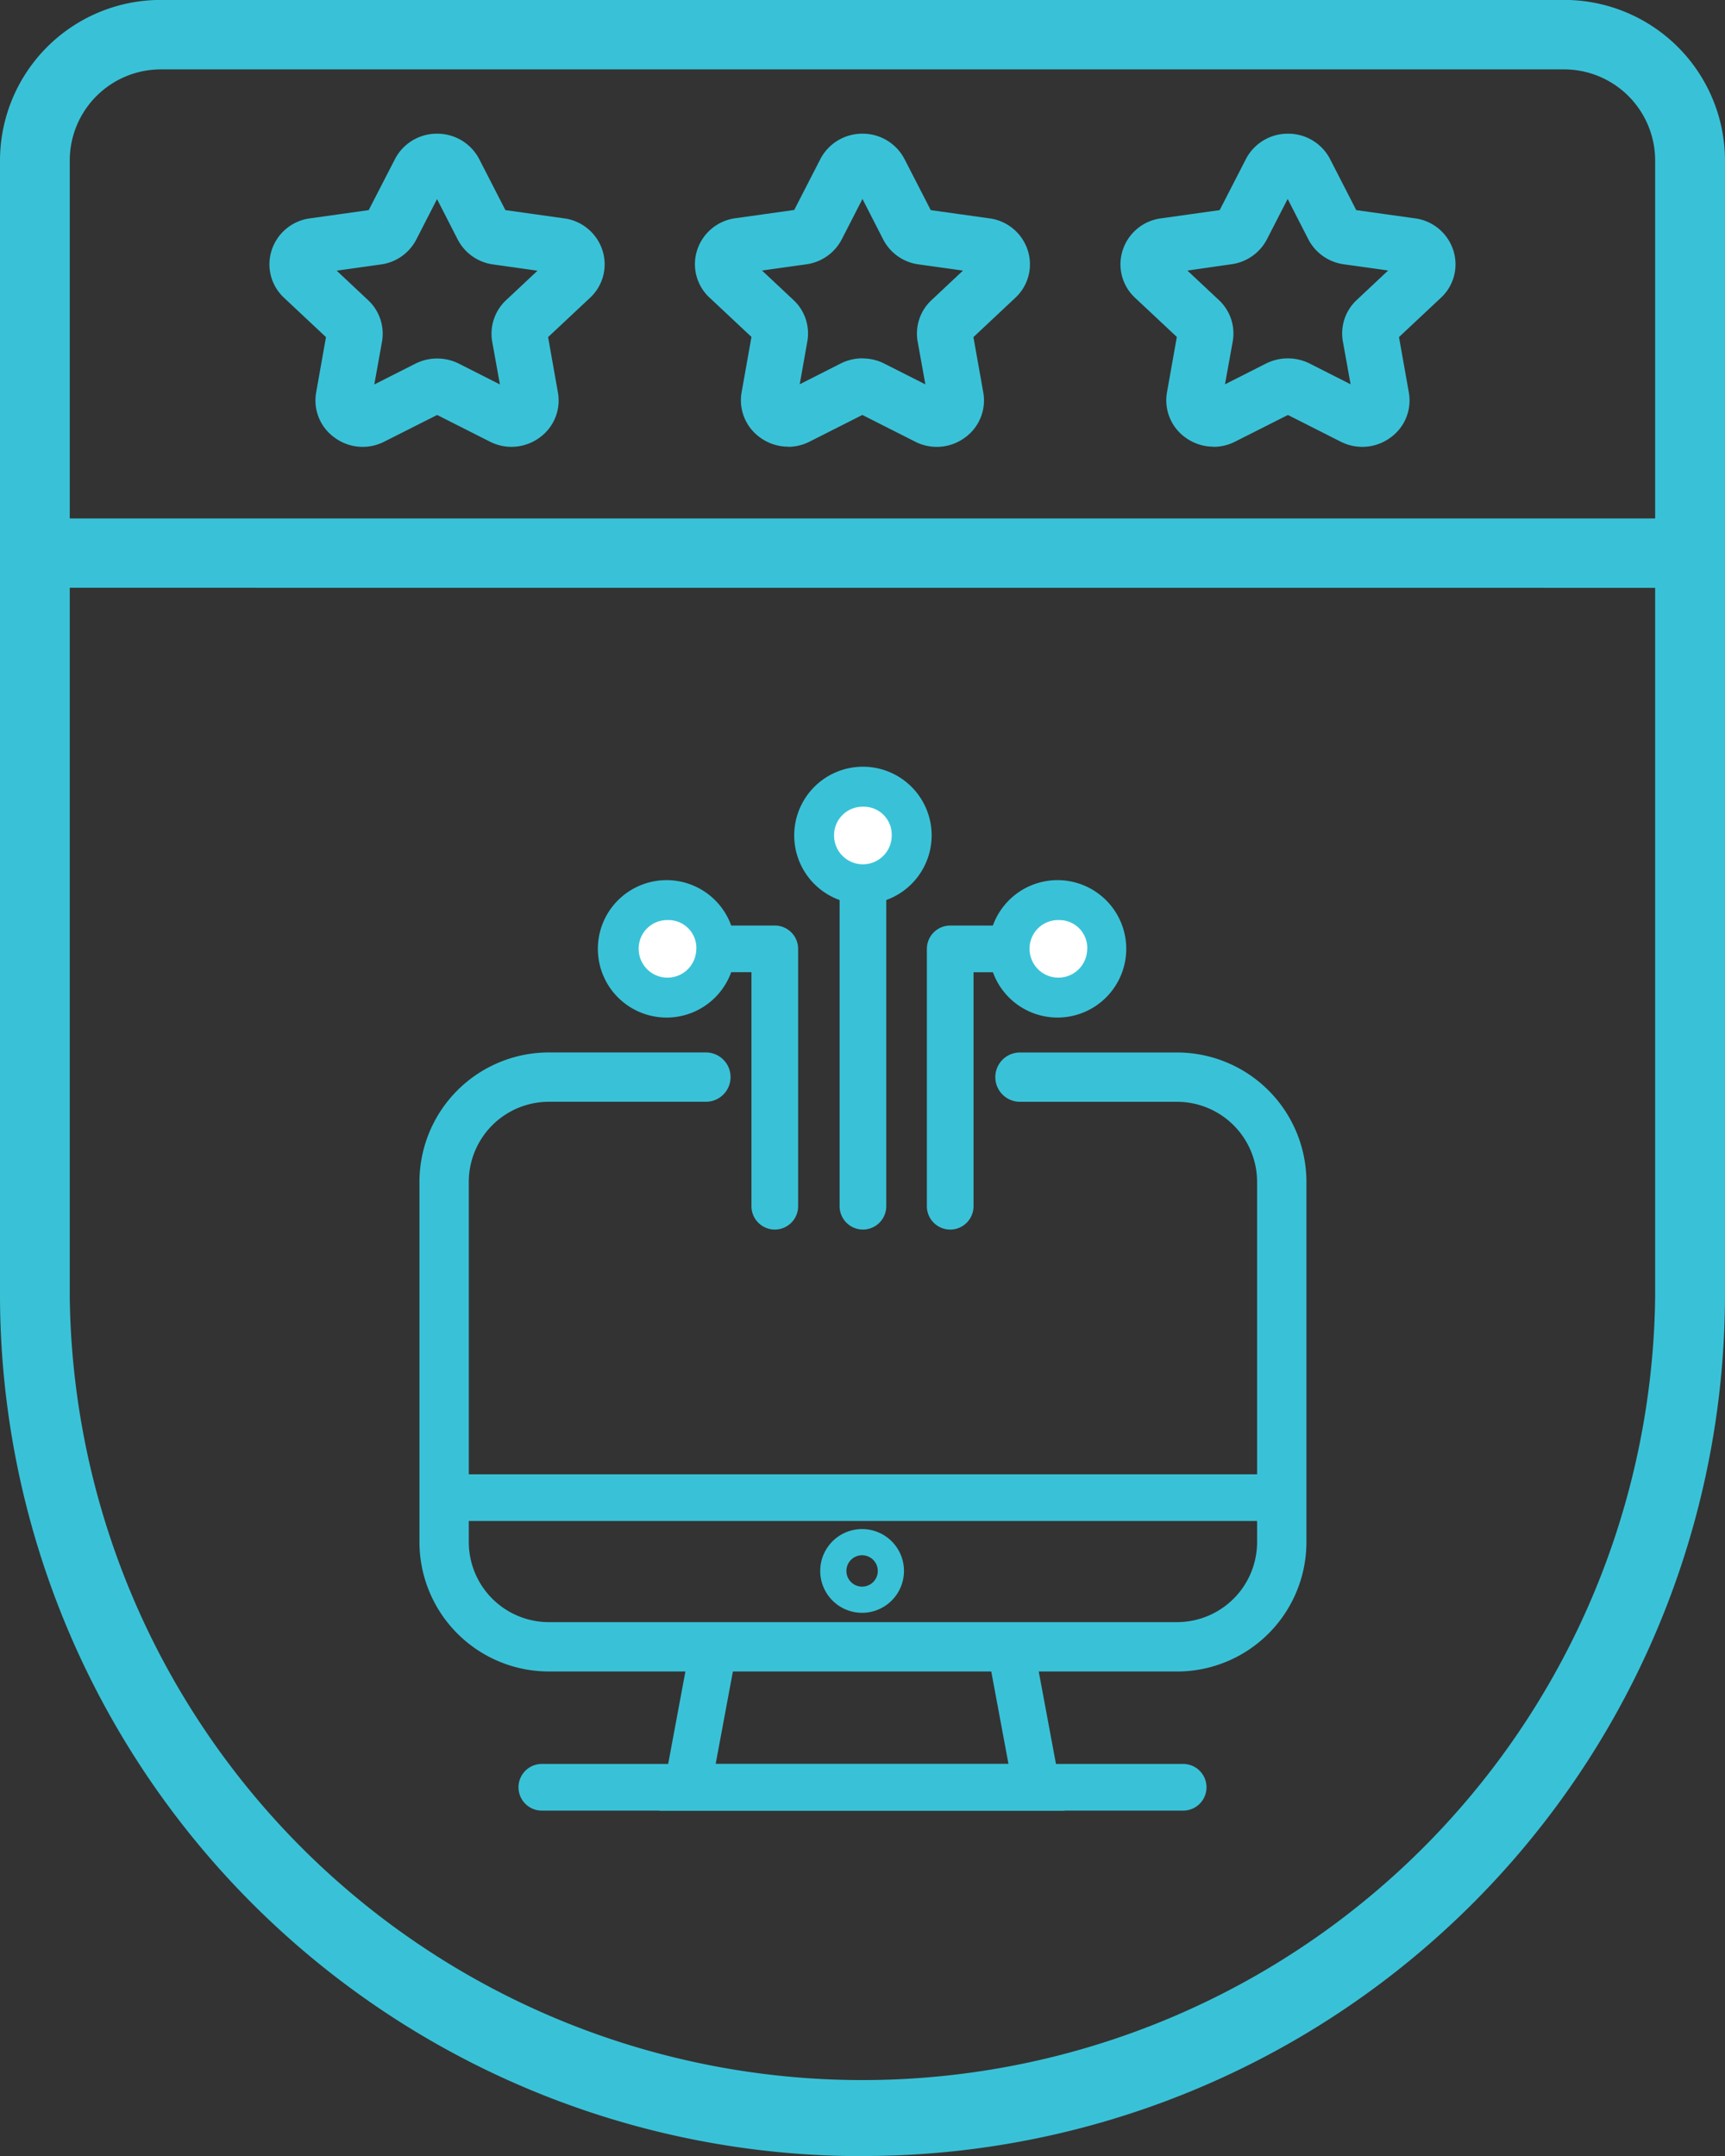 <svg xmlns="http://www.w3.org/2000/svg" xmlns:xlink="http://www.w3.org/1999/xlink" width="89.547" height="111.944" viewBox="0 0 89.547 111.944"><rect x="0" y="0" width="89.547" height="111.944" fill="#333333" stroke="none"/><defs><clipPath id="a"><rect width="89.547" height="111.945" fill="none"/></clipPath></defs><g transform="translate(0 0)"><g clip-path="url(#a)"><g transform="translate(0.001)"><path d="M70.267,85.22h82.3V66.625a4.732,4.732,0,0,0-4.733-4.719H75a4.732,4.732,0,0,0-4.733,4.719Zm0,3.6h0v36.82a41.153,41.153,0,0,0,82.3,0V88.823Zm41.152,81.425a44.74,44.74,0,0,1-44.773-44.6V66.625A8.348,8.348,0,0,1,75,58.3h72.838a8.348,8.348,0,0,1,8.354,8.321v59.018a44.74,44.74,0,0,1-44.773,44.6" transform="translate(-66.647 -58.304)" fill="#39c2d7"/></g><g transform="translate(13.991 6.941)"><path d="M130.33,66.106m-.783,0v0Zm3.7,1.3h0Zm-6.631,0Zm9.033,6.352v0Zm-11.433.005v0Zm.146.446,0,0Zm.356-3.628h0l1.631,1.529a2.37,2.37,0,0,1,.72,2.16l-.4,2.216,2.136-1.081a2.529,2.529,0,0,1,2.239-.007l2.145,1.087-.4-2.22a2.37,2.37,0,0,1,.722-2.159l1.628-1.529-2.3-.321a2.452,2.452,0,0,1-1.842-1.294l-1.075-2.1-1.073,2.091a2.447,2.447,0,0,1-1.846,1.3Zm1.353,9.144a2.479,2.479,0,0,1-1.467-.483,2.377,2.377,0,0,1-.946-2.34l.511-2.875L122,71.994a2.371,2.371,0,0,1-.642-2.467,2.418,2.418,0,0,1,1.992-1.657l3.043-.427,1.358-2.643a2.442,2.442,0,0,1,2.185-1.325h0a2.441,2.441,0,0,1,2.191,1.325l1.356,2.643,3.046.427a2.419,2.419,0,0,1,1.992,1.661,2.365,2.365,0,0,1-.644,2.463l-2.176,2.04.511,2.873a2.372,2.372,0,0,1-.945,2.34,2.468,2.468,0,0,1-2.594.216l-2.737-1.385L127.2,79.46a2.457,2.457,0,0,1-1.126.272M85.38,66.111v0Zm3.7,1.3Zm-6.634,0h0Zm-.337.243-.005.007ZM80.2,74.214v0Zm.356-3.628h0l1.631,1.532a2.38,2.38,0,0,1,.722,2.15l-.4,2.226,2.136-1.081a2.521,2.521,0,0,1,2.239-.007l2.145,1.087-.4-2.22a2.388,2.388,0,0,1,.725-2.159l1.628-1.526-2.3-.324a2.44,2.44,0,0,1-1.846-1.3l-1.071-2.093-1.074,2.094a2.433,2.433,0,0,1-1.848,1.3Zm9.079,9.147a2.488,2.488,0,0,1-1.126-.27l-2.738-1.385L83.033,79.46a2.458,2.458,0,0,1-2.595-.213,2.369,2.369,0,0,1-.948-2.337L80,74.036l-2.177-2.042a2.37,2.37,0,0,1-.643-2.466,2.421,2.421,0,0,1,1.992-1.658l3.046-.427L83.578,64.8a2.443,2.443,0,0,1,2.185-1.325h0A2.454,2.454,0,0,1,87.958,64.8h0l1.356,2.643,3.043.427a2.426,2.426,0,0,1,1.995,1.661,2.368,2.368,0,0,1-.644,2.463L91.53,74.036l.51,2.871a2.373,2.373,0,0,1-.94,2.338,2.468,2.468,0,0,1-1.471.487m21.539-12.322h0Zm-6.639,0h0Zm6.974.234,0,.008,0-.008m2.065,6.119v0Zm-11.433.005v0Zm11.3.439,0,0,0,0m-5.578.937a2.469,2.469,0,0,1,1.11.259l2.148,1.087-.4-2.22a2.368,2.368,0,0,1,.729-2.163l1.624-1.525-2.3-.321a2.43,2.43,0,0,1-1.851-1.312l-1.067-2.085-1.074,2.094a2.447,2.447,0,0,1-1.85,1.3l-2.291.321,1.631,1.529a2.372,2.372,0,0,1,.72,2.16l-.393,2.216,2.136-1.083a2.515,2.515,0,0,1,1.124-.263m-3.863,4.586a2.467,2.467,0,0,1-1.469-.486,2.375,2.375,0,0,1-.944-2.342l.51-2.87-2.176-2.04a2.368,2.368,0,0,1-.644-2.463,2.423,2.423,0,0,1,2-1.661l3.041-.427L105.66,64.8a2.451,2.451,0,0,1,2.191-1.325h0a2.446,2.446,0,0,1,2.185,1.325l1.358,2.643,3.043.427a2.421,2.421,0,0,1,1.992,1.658,2.368,2.368,0,0,1-.644,2.466l-2.175,2.042.511,2.871a2.376,2.376,0,0,1-.944,2.34,2.463,2.463,0,0,1-2.6.213l-2.733-1.383-2.737,1.385a2.492,2.492,0,0,1-1.126.27" transform="translate(-77.069 -63.475)" fill="#39c2d7"/></g><g transform="translate(43.585 42.162)"><path d="M100.326,90.325a.6.6,0,0,0-.6.6v19.251a.6.6,0,0,0,1.2,0V90.924a.6.6,0,0,0-.6-.6m0,21.061a1.213,1.213,0,0,1-1.211-1.211V90.924a1.211,1.211,0,1,1,2.422,0v19.251a1.213,1.213,0,0,1-1.211,1.211" transform="translate(-99.115 -89.712)" fill="#39c2d7"/></g><g transform="translate(43.89 42.468)"><path d="M100.248,111a.906.906,0,0,1-.906-.906V90.846a.905.905,0,1,1,1.811,0V110.1a.905.905,0,0,1-.9.906" transform="translate(-99.342 -89.94)" fill="#39c2d7"/></g><g transform="translate(42.134 40.712)"><path d="M100.7,89.244a2.049,2.049,0,1,0,2.05,2.048,2.051,2.051,0,0,0-2.05-2.048m0,4.71a2.661,2.661,0,1,1,2.662-2.662,2.666,2.666,0,0,1-2.662,2.662" transform="translate(-98.034 -88.632)" fill="#39c2d7"/></g><g transform="translate(42.44 41.018)"><path d="M100.618,88.86a2.355,2.355,0,1,1-2.356,2.355,2.354,2.354,0,0,1,2.356-2.355" transform="translate(-98.262 -88.86)" fill="#39c2d7"/></g><g transform="translate(41.229 39.806)"><path d="M100.927,90.381a1.144,1.144,0,1,0,1.144,1.142,1.144,1.144,0,0,0-1.144-1.142m0,4.71a3.567,3.567,0,1,1,3.567-3.568,3.571,3.571,0,0,1-3.567,3.568" transform="translate(-97.36 -87.957)" fill="#39c2d7"/></g><g transform="translate(41.534 40.112)"><path d="M100.849,90a1.449,1.449,0,1,0,1.45,1.448A1.45,1.45,0,0,0,100.849,90m0,4.71a3.261,3.261,0,1,1,3.261-3.262,3.266,3.266,0,0,1-3.261,3.262" transform="translate(-97.587 -88.185)" fill="#39c2d7"/></g><g transform="translate(48.115 48.051)"><path d="M103.7,94.711a.6.6,0,0,0-.6.6v13.363a.6.6,0,0,0,1.2,0V95.91h4.067a.6.6,0,1,0,0-1.2Zm0,15.173a1.213,1.213,0,0,1-1.211-1.211V95.31A1.213,1.213,0,0,1,103.7,94.1h4.666a1.212,1.212,0,1,1,0,2.423h-3.455v12.151a1.213,1.213,0,0,1-1.211,1.211" transform="translate(-102.489 -94.099)" fill="#39c2d7"/></g><g transform="translate(48.421 48.357)"><path d="M103.623,109.5a.907.907,0,0,1-.906-.906V95.232a.905.905,0,0,1,.906-.9h4.666a.905.905,0,0,1,0,1.811h-3.761v12.456a.905.905,0,0,1-.9.906" transform="translate(-102.717 -94.327)" fill="#39c2d7"/></g><g transform="translate(34.3 48.051)"><path d="M93.409,94.711a.6.6,0,0,0,0,1.2h4.112v12.763a.6.6,0,0,0,1.2,0V95.31a.6.6,0,0,0-.6-.6Zm4.712,15.173a1.213,1.213,0,0,1-1.214-1.211V96.522h-3.5a1.212,1.212,0,0,1,0-2.423h4.712A1.212,1.212,0,0,1,99.33,95.31v13.363a1.212,1.212,0,0,1-1.209,1.211" transform="translate(-92.198 -94.099)" fill="#39c2d7"/></g><g transform="translate(34.605 48.357)"><path d="M98.042,109.5a.906.906,0,0,1-.906-.906V96.138h-3.8a.905.905,0,1,1,0-1.811h4.71a.9.9,0,0,1,.9.9v13.362a.905.905,0,0,1-.9.906" transform="translate(-92.425 -94.327)" fill="#39c2d7"/></g><g transform="translate(52.236 46.601)"><path d="M108.221,93.631a2.049,2.049,0,1,0,2.05,2.05,2.052,2.052,0,0,0-2.05-2.05m0,4.71a2.661,2.661,0,1,1,2.662-2.661,2.665,2.665,0,0,1-2.662,2.661" transform="translate(-105.559 -93.019)" fill="#6dc067"/></g><g transform="translate(52.543 46.907)"><path d="M108.143,93.247a2.355,2.355,0,1,1-2.355,2.356,2.355,2.355,0,0,1,2.355-2.356" transform="translate(-105.788 -93.247)" fill="#6dc067"/></g><g transform="translate(51.331 45.695)"><path d="M108.452,94.768a1.143,1.143,0,1,0,1.144,1.144,1.143,1.143,0,0,0-1.144-1.144m0,4.71a3.567,3.567,0,1,1,3.567-3.567,3.57,3.57,0,0,1-3.567,3.567" transform="translate(-104.885 -92.344)" fill="#39c2d7"/></g><g transform="translate(51.637 46.001)"><path d="M108.374,94.384a1.449,1.449,0,1,0,1.45,1.45,1.451,1.451,0,0,0-1.45-1.45m0,4.71a3.261,3.261,0,1,1,3.261-3.261,3.265,3.265,0,0,1-3.261,3.261" transform="translate(-105.113 -92.572)" fill="#39c2d7"/></g><g transform="translate(31.944 46.601)"><path d="M93.1,93.631a2.049,2.049,0,1,0,2.05,2.05,2.052,2.052,0,0,0-2.05-2.05m0,4.71a2.661,2.661,0,1,1,2.662-2.661A2.664,2.664,0,0,1,93.1,98.342" transform="translate(-90.443 -93.019)" fill="#39c2d7"/></g><g transform="translate(32.25 46.907)"><path d="M93.026,93.247A2.355,2.355,0,1,1,90.671,95.6a2.355,2.355,0,0,1,2.355-2.356" transform="translate(-90.671 -93.247)" fill="#6dc067"/></g><g transform="translate(31.038 45.695)"><path d="M93.335,94.768a1.143,1.143,0,1,0,1.144,1.144,1.144,1.144,0,0,0-1.144-1.144m0,4.71A3.567,3.567,0,1,1,96.9,95.912a3.57,3.57,0,0,1-3.567,3.567" transform="translate(-89.768 -92.344)" fill="#39c2d7"/></g><g transform="translate(31.344 46.001)"><path d="M93.257,94.384a1.449,1.449,0,1,0,1.45,1.45,1.451,1.451,0,0,0-1.45-1.45m0,4.71a3.261,3.261,0,1,1,3.261-3.261,3.265,3.265,0,0,1-3.261,3.261" transform="translate(-89.996 -92.572)" fill="#39c2d7"/></g><g transform="translate(33.156 47.765)"><path d="M94.335,95.383a1.495,1.495,0,0,1-2.99,0,1.478,1.478,0,0,1,1.5-1.494,1.45,1.45,0,0,1,1.494,1.494" transform="translate(-91.346 -93.886)" fill="#fff"/></g><g transform="translate(43.301 41.876)"><path d="M101.892,91A1.495,1.495,0,1,1,98.9,91a1.479,1.479,0,0,1,1.5-1.494A1.45,1.45,0,0,1,101.892,91" transform="translate(-98.903 -89.499)" fill="#fff"/></g><g transform="translate(53.448 47.765)"><path d="M109.451,95.383a1.495,1.495,0,0,1-2.99,0,1.479,1.479,0,0,1,1.5-1.494,1.45,1.45,0,0,1,1.494,1.494" transform="translate(-106.462 -93.886)" fill="#fff"/></g></g></g><g transform="translate(34.234 84.286)"><path d="M110.267,128.385h0l-.907-4.869H95.973l-.907,4.869ZM92.149,130.81h0l1.811-9.718h17.413l1.81,9.718Z" transform="translate(-92.149 -121.092)" fill="#39c2d7"/></g><g transform="translate(34.602 84.593)"><path d="M94.6,128.613h15.938l-1.022-5.481h-13.9Zm18.118,1.812h-20.3l1.7-9.1h16.906Z" transform="translate(-92.423 -121.321)" fill="#39c2d7"/></g><g transform="translate(26.916 91.579)"><path d="M87.909,127.138a.6.6,0,1,0,0,1.2H121.2a.6.6,0,0,0,0-1.2Zm33.293,1.811H87.909a1.212,1.212,0,1,1,0-2.424H121.2a1.212,1.212,0,0,1,0,2.424" transform="translate(-86.697 -126.525)" fill="#39c2d7"/></g><g transform="translate(27.222 91.885)"><path d="M121.124,128.565H87.831a.906.906,0,0,1,0-1.812h33.293a.906.906,0,0,1,0,1.812" transform="translate(-86.925 -126.753)" fill="#39c2d7"/></g><g transform="translate(21.843 54.709)"><path d="M89.566,99.671a6.041,6.041,0,0,0-6.035,6.034v18.708a6.042,6.042,0,0,0,6.035,6.035h32.612a6.042,6.042,0,0,0,6.035-6.035V105.705a6.041,6.041,0,0,0-6.035-6.034h-8.154a.6.6,0,0,0,0,1.2h8.154a4.841,4.841,0,0,1,4.835,4.835v18.708a4.84,4.84,0,0,1-4.835,4.835H89.566a4.84,4.84,0,0,1-4.835-4.835V105.705a4.841,4.841,0,0,1,4.835-4.835h8.152a.6.6,0,1,0,0-1.2Zm32.612,31.389H89.566a6.655,6.655,0,0,1-6.648-6.648V105.705a6.654,6.654,0,0,1,6.648-6.646h8.152a1.212,1.212,0,1,1,0,2.423H89.566a4.227,4.227,0,0,0-4.223,4.223v18.708a4.227,4.227,0,0,0,4.223,4.223h32.612a4.227,4.227,0,0,0,4.223-4.223V105.705a4.227,4.227,0,0,0-4.223-4.223h-8.154a1.212,1.212,0,0,1,0-2.423h8.154a6.654,6.654,0,0,1,6.647,6.646v18.708a6.655,6.655,0,0,1-6.647,6.648" transform="translate(-82.918 -99.059)" fill="#39c2d7"/></g><g transform="translate(22.15 55.015)"><path d="M122.1,130.676H89.487a6.347,6.347,0,0,1-6.34-6.34V105.627a6.347,6.347,0,0,1,6.34-6.34h8.154a.905.905,0,1,1,0,1.811H89.487a4.535,4.535,0,0,0-4.529,4.529v18.709a4.534,4.534,0,0,0,4.529,4.528H122.1a4.533,4.533,0,0,0,4.529-4.528V105.627A4.534,4.534,0,0,0,122.1,101.1h-8.154a.905.905,0,1,1,0-1.811H122.1a6.347,6.347,0,0,1,6.34,6.34v18.709a6.347,6.347,0,0,1-6.34,6.34" transform="translate(-83.147 -99.287)" fill="#39c2d7" stroke="#39c2d7" stroke-miterlimit="10" stroke-width="0.75"/></g><g transform="translate(21.797 76.542)"><path d="M84.1,115.935a.6.6,0,1,0,0,1.2H127.58a.6.6,0,0,0,0-1.2Zm43.484,1.812H84.1a1.212,1.212,0,1,1,0-2.424H127.58a1.212,1.212,0,0,1,0,2.424" transform="translate(-82.884 -115.323)" fill="#39c2d7"/></g><g transform="translate(22.103 76.846)"><path d="M127.5,117.362H84.018a.906.906,0,1,1,0-1.812H127.5a.906.906,0,1,1,0,1.812" transform="translate(-83.112 -115.55)" fill="#39c2d7"/></g><g transform="translate(42.577 79.384)"><path d="M100.539,118.8a.815.815,0,1,0,.816.815.817.817,0,0,0-.816-.815m0,2.989a2.174,2.174,0,1,1,2.175-2.175,2.178,2.178,0,0,1-2.175,2.175" transform="translate(-98.364 -117.44)" fill="#39c2d7"/></g></svg>